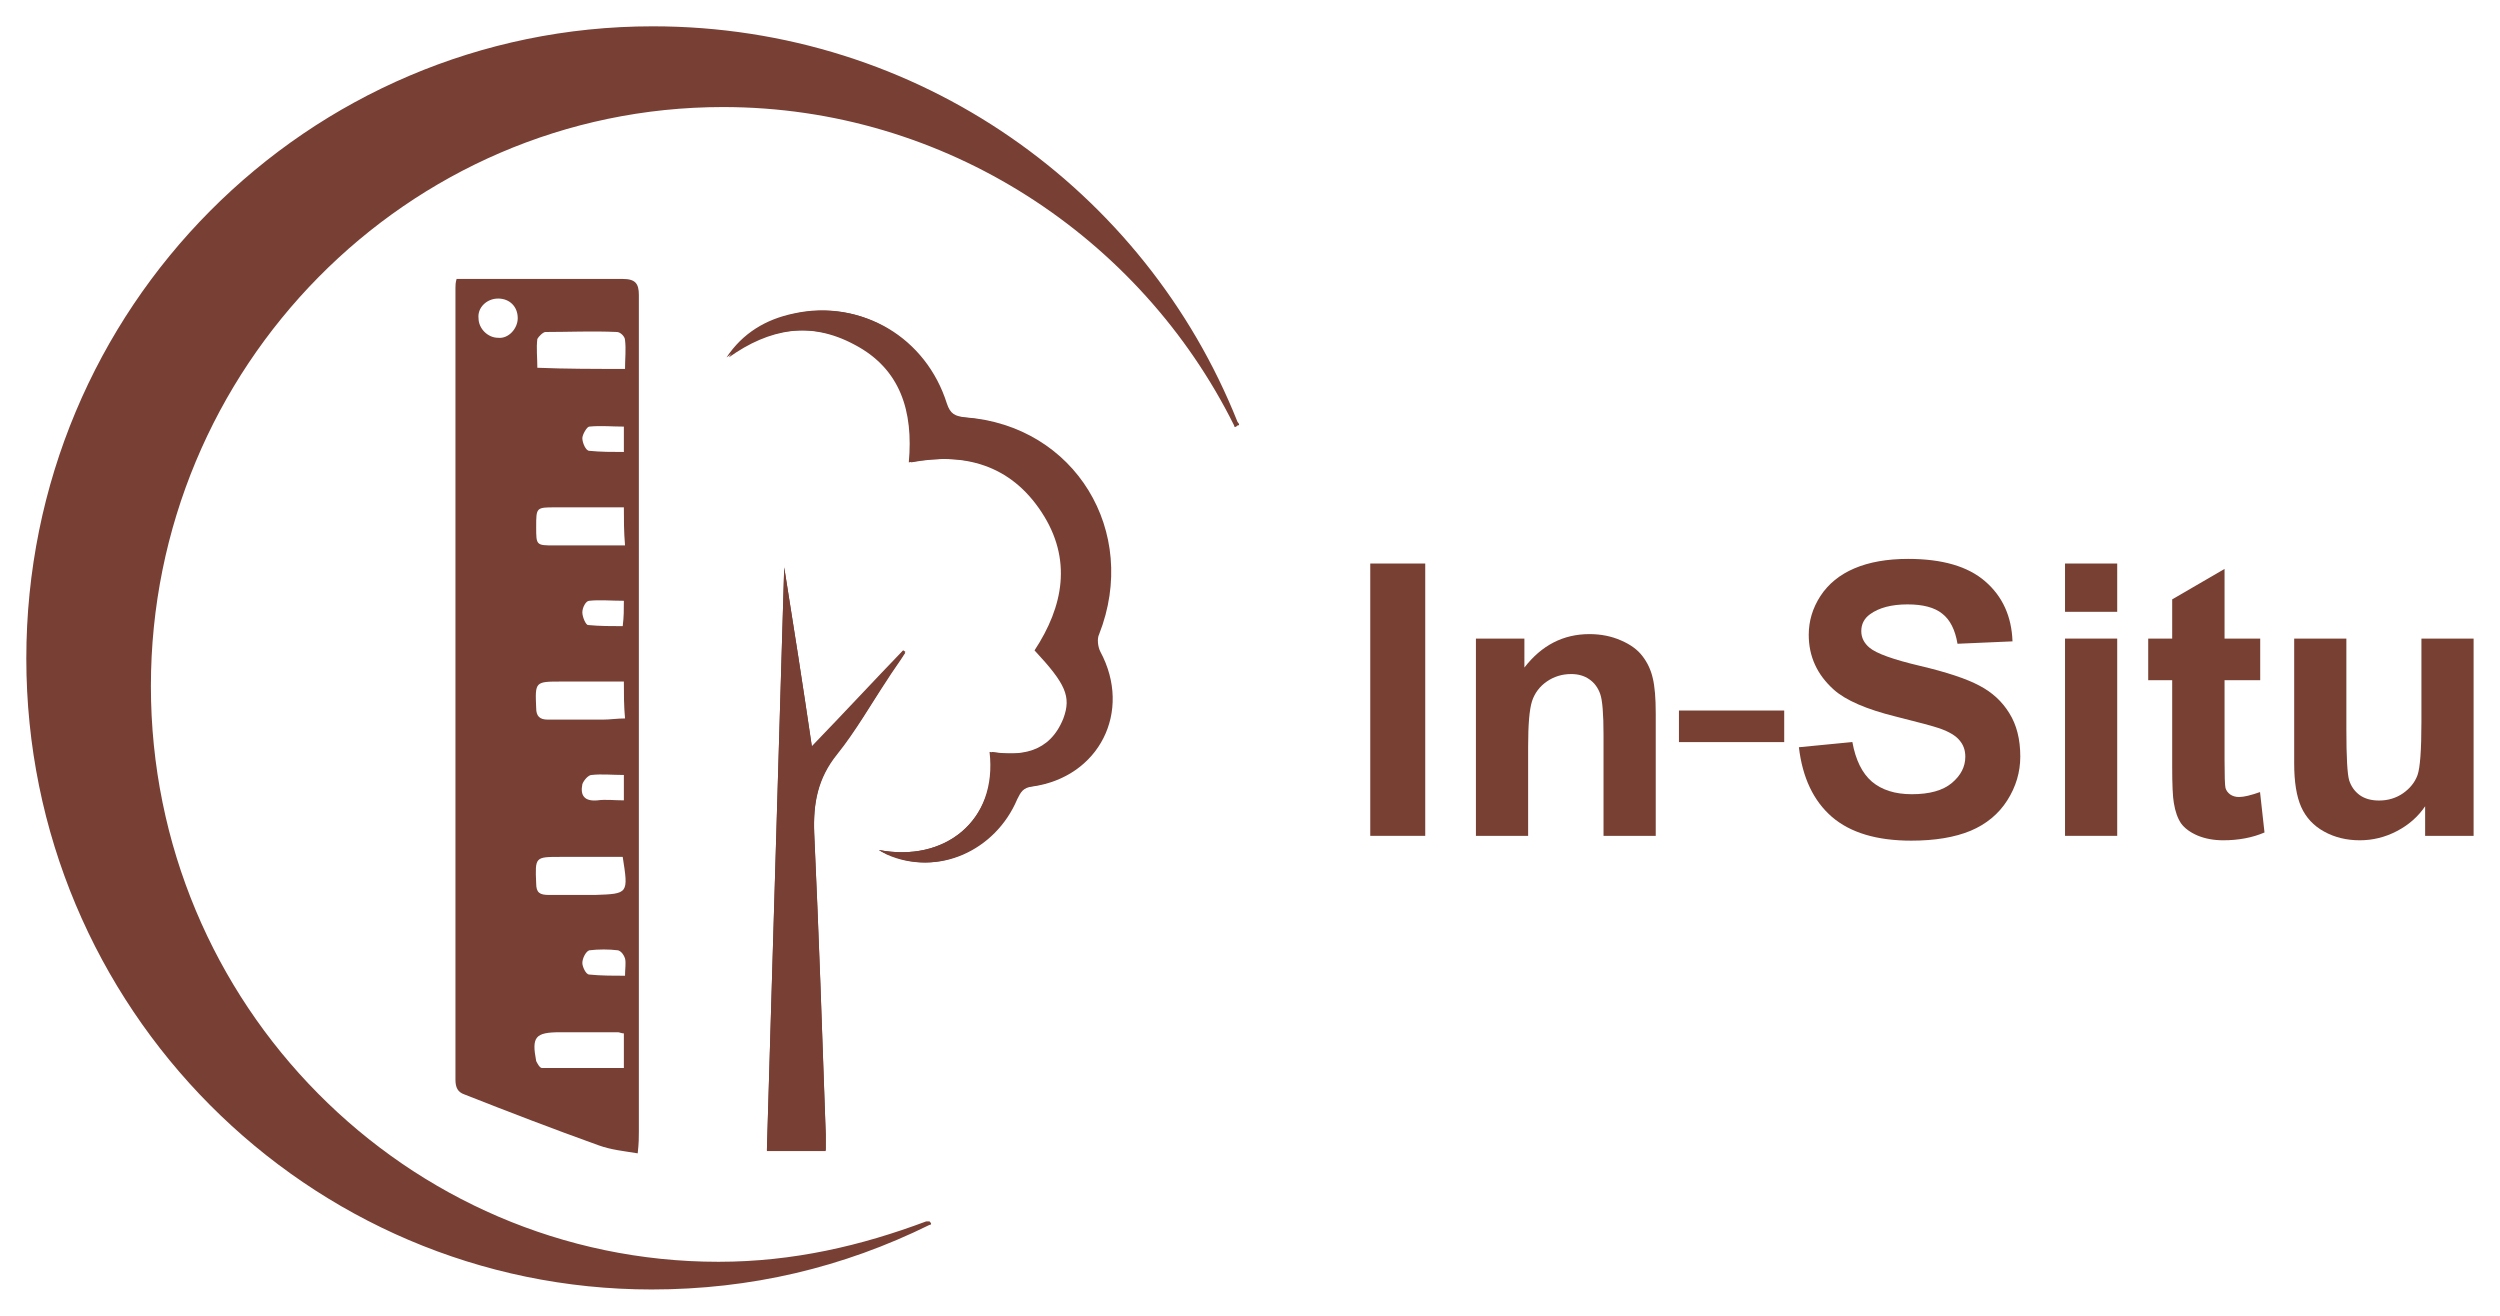 <svg width="95" height="50" viewBox="0 0 95 50" fill="none" xmlns="http://www.w3.org/2000/svg">
<path d="M52.07 31.762V21.414H54.159V31.762H52.07Z" fill="#784033"/>
<path d="M62.918 31.762H60.934V27.936C60.934 27.127 60.892 26.604 60.807 26.369C60.722 26.129 60.584 25.943 60.391 25.811C60.203 25.68 59.974 25.614 59.706 25.614C59.363 25.614 59.054 25.708 58.781 25.896C58.508 26.084 58.32 26.334 58.217 26.644C58.118 26.955 58.069 27.529 58.069 28.366V31.762H56.085V24.266H57.927V25.367C58.581 24.52 59.405 24.096 60.398 24.096C60.835 24.096 61.235 24.176 61.598 24.336C61.96 24.491 62.233 24.692 62.416 24.936C62.605 25.181 62.734 25.459 62.805 25.769C62.88 26.08 62.918 26.524 62.918 27.103V31.762Z" fill="#784033"/>
<rect x="63.8" y="27" width="4" height="1.2" fill="#784033"></rect>
<path d="M68.358 28.395L70.39 28.197C70.513 28.879 70.76 29.381 71.131 29.701C71.508 30.02 72.014 30.18 72.649 30.18C73.322 30.18 73.828 30.039 74.166 29.757C74.51 29.47 74.682 29.136 74.682 28.755C74.682 28.51 74.609 28.303 74.463 28.134C74.322 27.959 74.072 27.809 73.715 27.682C73.47 27.597 72.912 27.447 72.042 27.23C70.922 26.953 70.136 26.611 69.684 26.207C69.049 25.637 68.732 24.943 68.732 24.124C68.732 23.597 68.88 23.106 69.176 22.649C69.477 22.188 69.908 21.837 70.468 21.598C71.033 21.358 71.713 21.238 72.508 21.238C73.806 21.238 74.783 21.522 75.437 22.092C76.096 22.661 76.442 23.421 76.475 24.372L74.385 24.463C74.296 23.931 74.103 23.55 73.806 23.32C73.515 23.084 73.075 22.967 72.487 22.967C71.88 22.967 71.404 23.092 71.061 23.341C70.84 23.501 70.729 23.715 70.729 23.983C70.729 24.228 70.833 24.437 71.04 24.611C71.303 24.833 71.943 25.063 72.96 25.303C73.976 25.543 74.726 25.793 75.211 26.051C75.701 26.305 76.082 26.656 76.355 27.103C76.632 27.545 76.771 28.093 76.771 28.748C76.771 29.34 76.606 29.896 76.277 30.413C75.948 30.931 75.482 31.317 74.879 31.571C74.277 31.82 73.526 31.945 72.628 31.945C71.32 31.945 70.315 31.644 69.614 31.042C68.913 30.434 68.494 29.552 68.358 28.395Z" fill="#784033"/>
<path d="M78.471 23.249V21.414H80.454V23.249H78.471ZM78.471 31.762V24.266H80.454V31.762H78.471Z" fill="#784033"/>
<path d="M85.888 24.266V25.847H84.533V28.868C84.533 29.479 84.545 29.837 84.568 29.941C84.597 30.039 84.655 30.122 84.745 30.188C84.839 30.253 84.952 30.286 85.084 30.286C85.267 30.286 85.533 30.223 85.881 30.096L86.051 31.634C85.59 31.832 85.067 31.931 84.484 31.931C84.126 31.931 83.804 31.872 83.517 31.755C83.23 31.632 83.018 31.477 82.881 31.289C82.75 31.096 82.658 30.837 82.606 30.512C82.564 30.282 82.543 29.816 82.543 29.115V25.847H81.632V24.266H82.543V22.776L84.533 21.619V24.266H85.888Z" fill="#784033"/>
<path d="M92.155 31.762V30.639C91.882 31.039 91.522 31.355 91.075 31.585C90.633 31.816 90.165 31.931 89.671 31.931C89.167 31.931 88.715 31.82 88.315 31.599C87.915 31.378 87.626 31.067 87.447 30.668C87.268 30.267 87.179 29.715 87.179 29.009V24.266H89.162V27.71C89.162 28.764 89.198 29.411 89.268 29.651C89.344 29.886 89.478 30.075 89.671 30.216C89.863 30.352 90.108 30.42 90.405 30.42C90.743 30.42 91.047 30.329 91.315 30.145C91.583 29.957 91.767 29.726 91.866 29.453C91.964 29.176 92.014 28.501 92.014 27.428V24.266H93.997V31.762H92.155Z" fill="#784033"/>
<path d="M1 25.022C1 38.304 11.696 49 24.759 49C28.529 49 32.036 48.167 35.323 46.545C35.323 46.545 35.455 46.545 35.323 46.414H35.192C32.737 47.334 30.151 47.948 27.301 47.948C15.466 47.948 5.734 38.173 5.734 26.074C5.734 13.975 15.466 4.068 27.477 4.068C35.937 4.068 43.345 9.022 46.896 16.167C46.896 16.167 46.896 16.299 47.027 16.167C47.159 16.167 47.027 16.036 47.027 16.036C43.52 7.225 34.929 1 24.803 1C11.696 1 1 11.696 1 25.022Z" fill="#783F34"/>
<path d="M24.233 43.827C23.707 43.74 23.225 43.696 22.742 43.52C21.033 42.907 19.323 42.249 17.657 41.592C17.395 41.504 17.307 41.329 17.307 41.022C17.307 30.984 17.307 20.945 17.307 10.951C17.307 10.863 17.307 10.732 17.351 10.6C17.657 10.6 17.921 10.6 18.184 10.6C20.025 10.6 21.822 10.6 23.663 10.6C24.145 10.6 24.277 10.775 24.277 11.214C24.277 15.071 24.277 18.973 24.277 22.83C24.277 29.537 24.277 36.244 24.277 42.995C24.277 43.214 24.277 43.433 24.233 43.827ZM23.707 19.279C22.83 19.279 21.997 19.279 21.12 19.279C20.375 19.279 20.375 19.279 20.375 20.025C20.375 20.726 20.375 20.726 21.077 20.726C21.34 20.726 21.603 20.726 21.866 20.726C22.48 20.726 23.093 20.726 23.751 20.726C23.707 20.2 23.707 19.762 23.707 19.279ZM23.707 25.899C22.918 25.899 22.129 25.899 21.34 25.899C20.331 25.899 20.331 25.899 20.375 26.907C20.375 27.214 20.507 27.345 20.814 27.345C21.515 27.345 22.216 27.345 22.918 27.345C23.181 27.345 23.444 27.301 23.751 27.301C23.707 26.819 23.707 26.381 23.707 25.899ZM23.663 32.562C22.874 32.562 22.085 32.562 21.296 32.562C20.331 32.562 20.331 32.562 20.375 33.57C20.375 33.92 20.507 34.008 20.858 34.008C21.427 34.008 21.997 34.008 22.611 34.008C23.882 33.964 23.882 33.964 23.663 32.562ZM23.751 14.019C23.751 13.625 23.794 13.274 23.751 12.923C23.751 12.792 23.575 12.616 23.444 12.616C22.523 12.573 21.603 12.616 20.726 12.616C20.638 12.616 20.463 12.792 20.419 12.88C20.375 13.23 20.419 13.581 20.419 13.975C21.515 14.019 22.567 14.019 23.751 14.019ZM23.707 39.269C23.619 39.269 23.532 39.225 23.488 39.225C22.742 39.225 22.041 39.225 21.296 39.225C20.331 39.225 20.2 39.4 20.375 40.321C20.419 40.408 20.507 40.584 20.595 40.584C21.603 40.584 22.655 40.584 23.707 40.584C23.707 40.101 23.707 39.707 23.707 39.269ZM19.674 12.09C19.674 11.652 19.367 11.345 18.929 11.345C18.49 11.345 18.14 11.696 18.184 12.09C18.184 12.485 18.534 12.836 18.929 12.836C19.323 12.88 19.674 12.485 19.674 12.09ZM23.707 16.211C23.268 16.211 22.83 16.167 22.392 16.211C22.304 16.211 22.129 16.518 22.129 16.649C22.129 16.825 22.26 17.131 22.392 17.131C22.83 17.175 23.268 17.175 23.707 17.175C23.707 16.825 23.707 16.518 23.707 16.211ZM23.707 22.83C23.225 22.83 22.786 22.786 22.392 22.83C22.26 22.83 22.129 23.093 22.129 23.268C22.129 23.444 22.26 23.751 22.348 23.751C22.786 23.794 23.225 23.794 23.663 23.794C23.707 23.444 23.707 23.181 23.707 22.83ZM23.707 29.449C23.268 29.449 22.874 29.405 22.48 29.449C22.348 29.449 22.173 29.669 22.129 29.8C22.041 30.238 22.216 30.457 22.699 30.414C23.006 30.37 23.356 30.414 23.707 30.414C23.707 30.107 23.707 29.844 23.707 29.449ZM23.751 37.077C23.751 36.814 23.794 36.594 23.751 36.419C23.707 36.288 23.619 36.156 23.488 36.112C23.137 36.069 22.742 36.069 22.392 36.112C22.26 36.156 22.129 36.419 22.129 36.594C22.129 36.726 22.26 37.033 22.392 37.033C22.83 37.077 23.268 37.077 23.751 37.077Z" fill="#783F34"/>
<path d="M33.395 32.299C33.482 32.343 33.614 32.43 33.701 32.474C35.586 33.307 37.778 32.343 38.567 30.37C38.699 30.063 38.83 29.931 39.137 29.888C41.679 29.537 42.951 27.082 41.723 24.759C41.636 24.584 41.592 24.277 41.679 24.101C43.214 20.2 40.759 16.211 36.594 15.86C36.2 15.816 36.025 15.729 35.893 15.334C35.148 12.836 32.693 11.345 30.151 11.915C29.099 12.134 28.222 12.66 27.608 13.581C29.142 12.485 30.764 12.178 32.474 13.099C34.227 14.019 34.71 15.641 34.534 17.57C36.638 17.175 38.392 17.657 39.575 19.455C40.759 21.252 40.408 23.049 39.312 24.715C40.496 25.986 40.715 26.468 40.408 27.301C39.882 28.616 38.786 28.748 37.603 28.573C37.91 31.203 35.893 32.781 33.395 32.299ZM29.8 21.559C29.581 28.88 29.362 36.288 29.142 43.696C29.888 43.696 30.633 43.696 31.378 43.696C31.378 43.477 31.378 43.258 31.378 43.082C31.247 39.269 31.115 35.455 30.94 31.641C30.896 30.501 31.071 29.537 31.816 28.616C32.518 27.74 33.088 26.775 33.701 25.811C33.92 25.46 34.184 25.11 34.403 24.759C34.359 24.759 34.359 24.715 34.315 24.715C33.175 25.899 32.08 27.082 30.852 28.353C30.501 25.986 30.151 23.751 29.8 21.559Z" fill="#783F34"/>
<path d="M33.395 32.299C35.893 32.781 37.866 31.203 37.69 28.573C38.874 28.748 40.014 28.616 40.496 27.301C40.803 26.468 40.584 25.986 39.4 24.715C40.496 23.049 40.847 21.252 39.663 19.455C38.48 17.657 36.77 17.175 34.622 17.57C34.797 15.641 34.315 14.019 32.562 13.099C30.852 12.178 29.23 12.485 27.696 13.581C28.31 12.66 29.186 12.134 30.238 11.915C32.781 11.389 35.192 12.836 35.981 15.334C36.112 15.729 36.288 15.816 36.682 15.86C40.847 16.167 43.301 20.2 41.767 24.101C41.679 24.277 41.723 24.584 41.811 24.759C43.038 27.038 41.767 29.537 39.225 29.888C38.874 29.931 38.786 30.107 38.655 30.37C37.822 32.343 35.63 33.307 33.789 32.474C33.614 32.43 33.526 32.386 33.395 32.299Z" fill="#783F34"/>
<path d="M29.8 21.559C30.151 23.751 30.501 25.986 30.852 28.397C32.08 27.126 33.175 25.942 34.315 24.759C34.359 24.759 34.359 24.803 34.403 24.803C34.184 25.153 33.92 25.504 33.701 25.855C33.088 26.775 32.518 27.784 31.816 28.66C31.071 29.581 30.896 30.545 30.94 31.685C31.115 35.499 31.247 39.312 31.378 43.126C31.378 43.301 31.378 43.52 31.378 43.74C30.633 43.74 29.931 43.74 29.142 43.74C29.362 36.288 29.581 28.88 29.8 21.559Z" fill="#783F34"/>
</svg>
